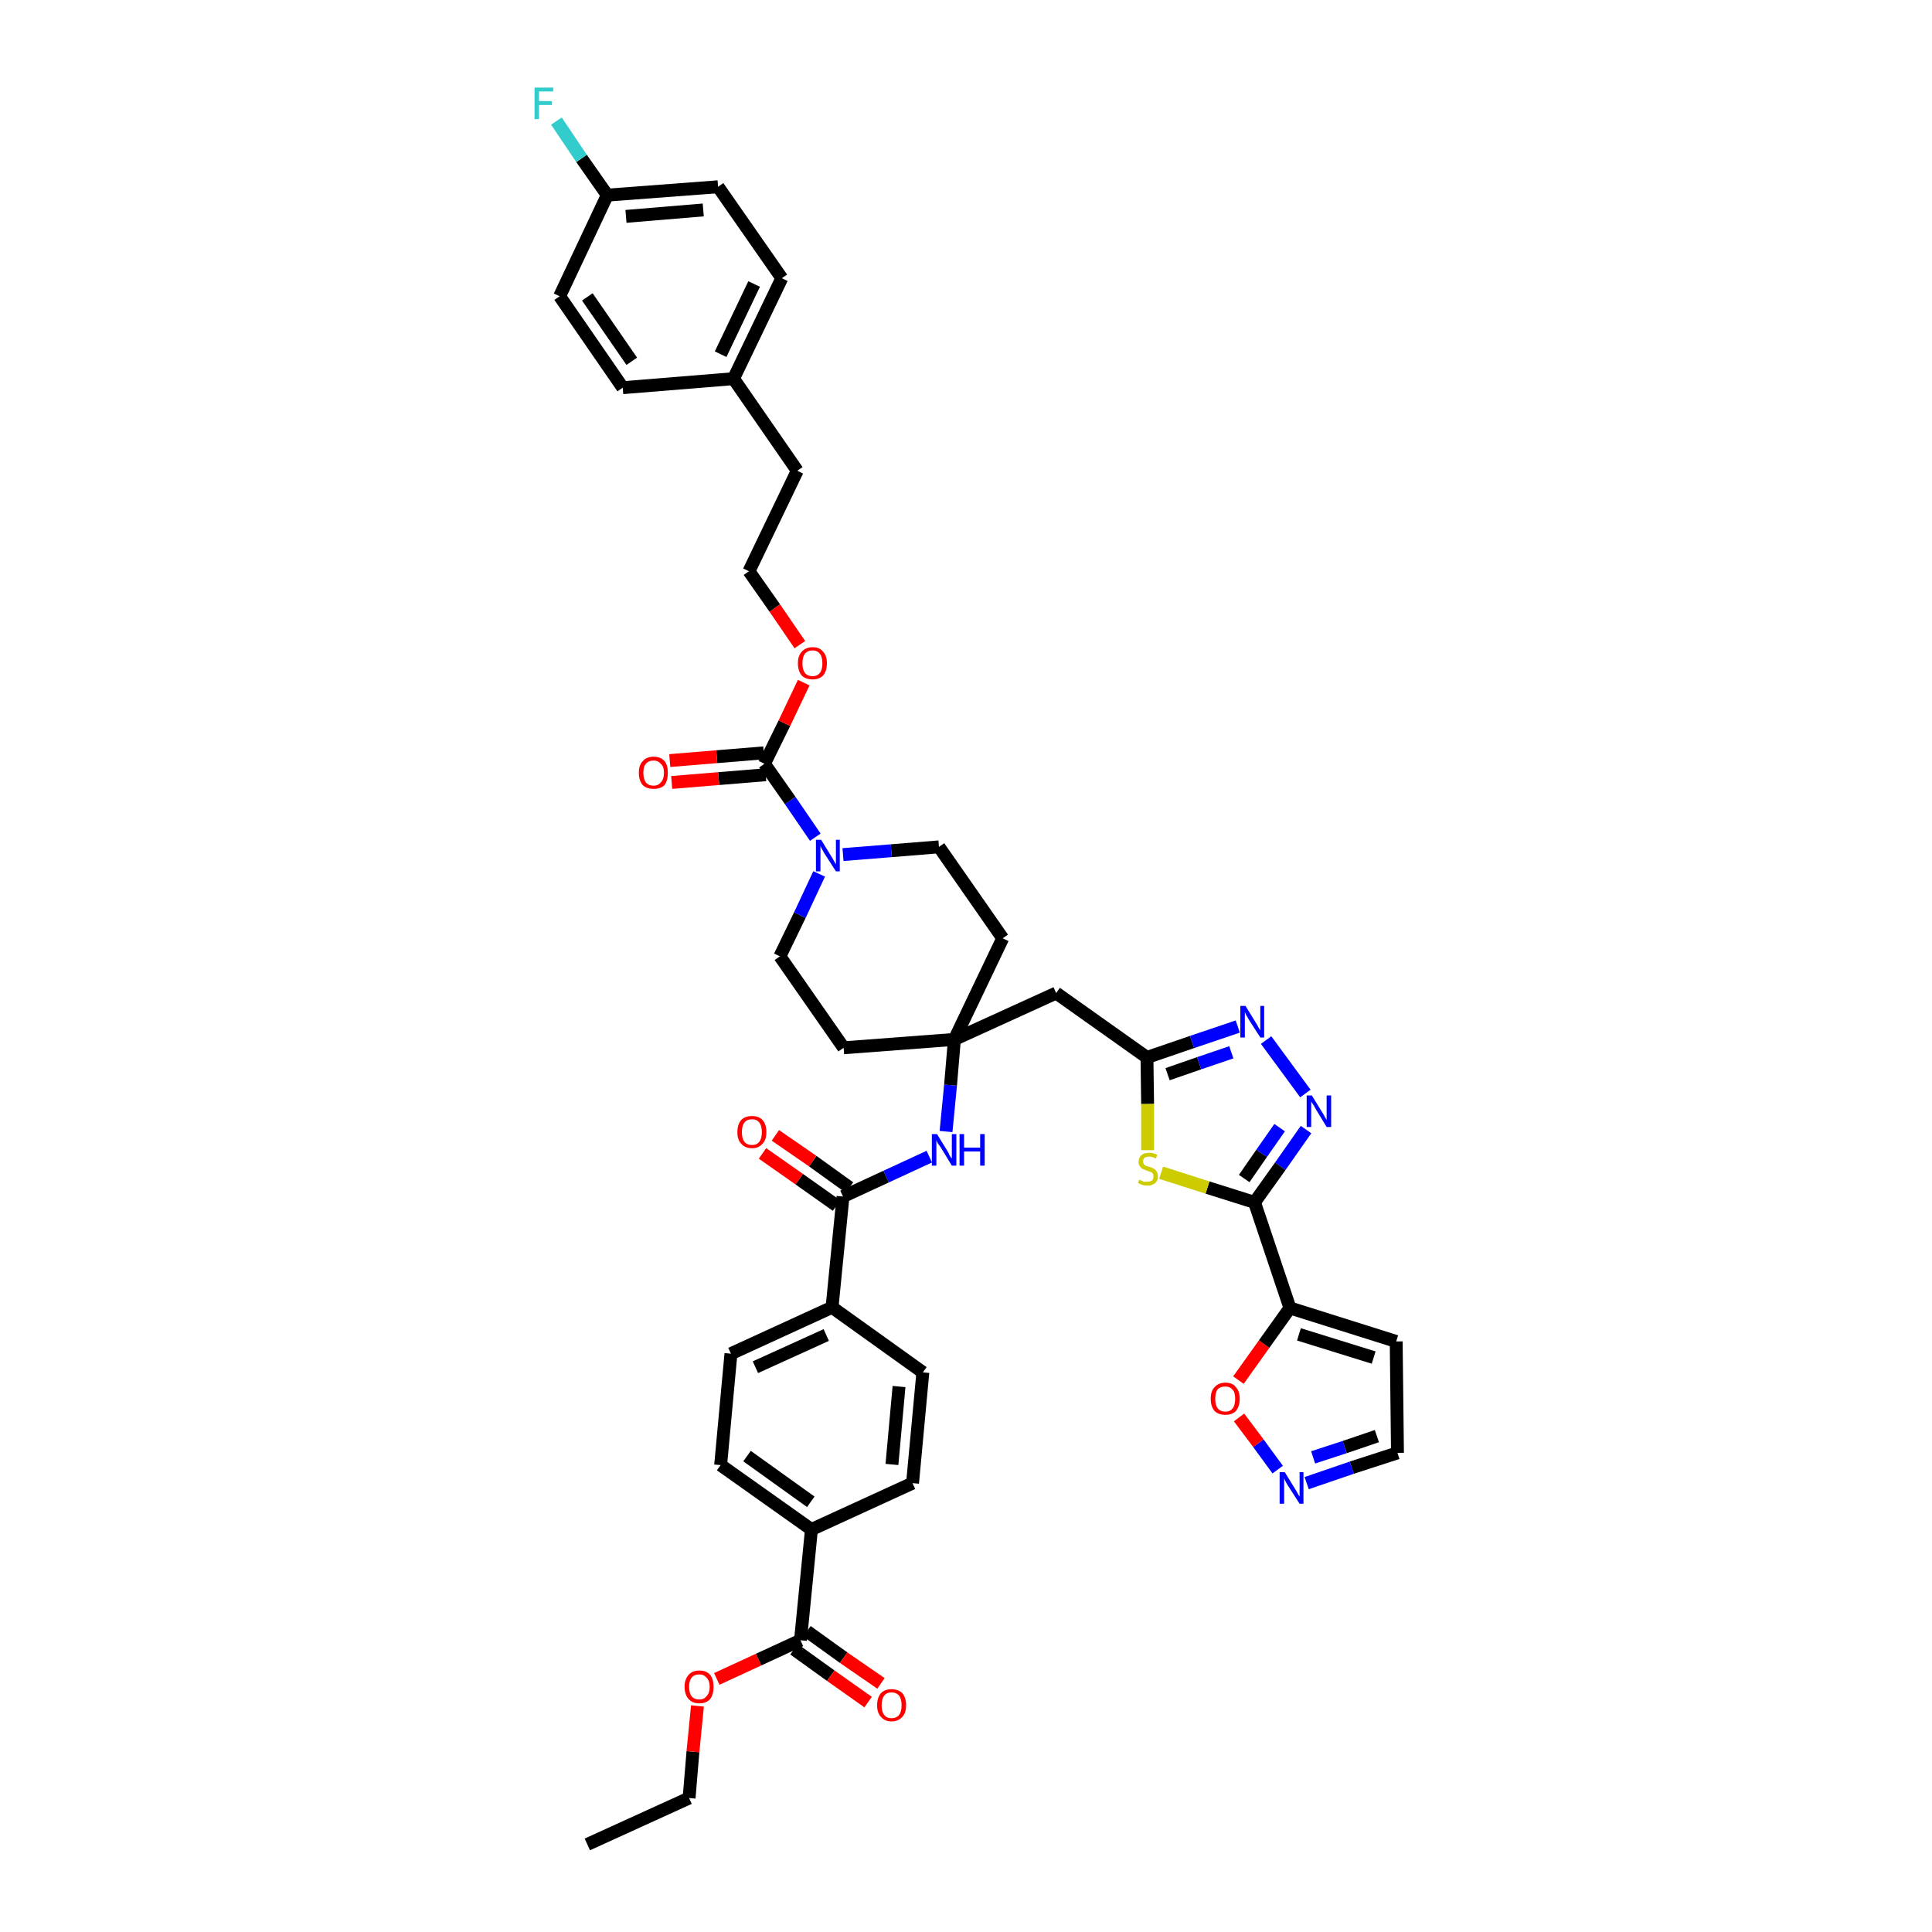 <?xml version='1.0' encoding='iso-8859-1'?>
<svg version='1.1' baseProfile='full'
              xmlns='http://www.w3.org/2000/svg'
                      xmlns:rdkit='http://www.rdkit.org/xml'
                      xmlns:xlink='http://www.w3.org/1999/xlink'
                  xml:space='preserve'
width='300px' height='300px' viewBox='0 0 300 300'>
<!-- END OF HEADER -->
<path class='bond-0 atom-0 atom-1' d='M 91.2,286.4 L 107.0,279.2' style='fill:none;fill-rule:evenodd;stroke:#000000;stroke-width:2.0px;stroke-linecap:butt;stroke-linejoin:miter;stroke-opacity:1' />
<path class='bond-1 atom-1 atom-2' d='M 107.0,279.2 L 107.6,272.0' style='fill:none;fill-rule:evenodd;stroke:#000000;stroke-width:2.0px;stroke-linecap:butt;stroke-linejoin:miter;stroke-opacity:1' />
<path class='bond-1 atom-1 atom-2' d='M 107.6,272.0 L 108.3,264.9' style='fill:none;fill-rule:evenodd;stroke:#FF0000;stroke-width:2.0px;stroke-linecap:butt;stroke-linejoin:miter;stroke-opacity:1' />
<path class='bond-2 atom-2 atom-3' d='M 111.3,260.7 L 117.8,257.7' style='fill:none;fill-rule:evenodd;stroke:#FF0000;stroke-width:2.0px;stroke-linecap:butt;stroke-linejoin:miter;stroke-opacity:1' />
<path class='bond-2 atom-2 atom-3' d='M 117.8,257.7 L 124.3,254.7' style='fill:none;fill-rule:evenodd;stroke:#000000;stroke-width:2.0px;stroke-linecap:butt;stroke-linejoin:miter;stroke-opacity:1' />
<path class='bond-3 atom-3 atom-4' d='M 123.3,256.1 L 129.0,260.2' style='fill:none;fill-rule:evenodd;stroke:#000000;stroke-width:2.0px;stroke-linecap:butt;stroke-linejoin:miter;stroke-opacity:1' />
<path class='bond-3 atom-3 atom-4' d='M 129.0,260.2 L 134.8,264.3' style='fill:none;fill-rule:evenodd;stroke:#FF0000;stroke-width:2.0px;stroke-linecap:butt;stroke-linejoin:miter;stroke-opacity:1' />
<path class='bond-3 atom-3 atom-4' d='M 125.3,253.3 L 131.0,257.4' style='fill:none;fill-rule:evenodd;stroke:#000000;stroke-width:2.0px;stroke-linecap:butt;stroke-linejoin:miter;stroke-opacity:1' />
<path class='bond-3 atom-3 atom-4' d='M 131.0,257.4 L 136.8,261.4' style='fill:none;fill-rule:evenodd;stroke:#FF0000;stroke-width:2.0px;stroke-linecap:butt;stroke-linejoin:miter;stroke-opacity:1' />
<path class='bond-4 atom-3 atom-5' d='M 124.3,254.7 L 126.0,237.5' style='fill:none;fill-rule:evenodd;stroke:#000000;stroke-width:2.0px;stroke-linecap:butt;stroke-linejoin:miter;stroke-opacity:1' />
<path class='bond-5 atom-5 atom-6' d='M 126.0,237.5 L 111.9,227.5' style='fill:none;fill-rule:evenodd;stroke:#000000;stroke-width:2.0px;stroke-linecap:butt;stroke-linejoin:miter;stroke-opacity:1' />
<path class='bond-5 atom-5 atom-6' d='M 125.9,233.2 L 116.0,226.1' style='fill:none;fill-rule:evenodd;stroke:#000000;stroke-width:2.0px;stroke-linecap:butt;stroke-linejoin:miter;stroke-opacity:1' />
<path class='bond-42 atom-42 atom-5' d='M 141.7,230.3 L 126.0,237.5' style='fill:none;fill-rule:evenodd;stroke:#000000;stroke-width:2.0px;stroke-linecap:butt;stroke-linejoin:miter;stroke-opacity:1' />
<path class='bond-6 atom-6 atom-7' d='M 111.9,227.5 L 113.5,210.2' style='fill:none;fill-rule:evenodd;stroke:#000000;stroke-width:2.0px;stroke-linecap:butt;stroke-linejoin:miter;stroke-opacity:1' />
<path class='bond-7 atom-7 atom-8' d='M 113.5,210.2 L 129.2,203.0' style='fill:none;fill-rule:evenodd;stroke:#000000;stroke-width:2.0px;stroke-linecap:butt;stroke-linejoin:miter;stroke-opacity:1' />
<path class='bond-7 atom-7 atom-8' d='M 117.3,212.3 L 128.3,207.3' style='fill:none;fill-rule:evenodd;stroke:#000000;stroke-width:2.0px;stroke-linecap:butt;stroke-linejoin:miter;stroke-opacity:1' />
<path class='bond-8 atom-8 atom-9' d='M 129.2,203.0 L 130.9,185.8' style='fill:none;fill-rule:evenodd;stroke:#000000;stroke-width:2.0px;stroke-linecap:butt;stroke-linejoin:miter;stroke-opacity:1' />
<path class='bond-40 atom-8 atom-41' d='M 129.2,203.0 L 143.3,213.1' style='fill:none;fill-rule:evenodd;stroke:#000000;stroke-width:2.0px;stroke-linecap:butt;stroke-linejoin:miter;stroke-opacity:1' />
<path class='bond-9 atom-9 atom-10' d='M 131.9,184.4 L 126.2,180.3' style='fill:none;fill-rule:evenodd;stroke:#000000;stroke-width:2.0px;stroke-linecap:butt;stroke-linejoin:miter;stroke-opacity:1' />
<path class='bond-9 atom-9 atom-10' d='M 126.2,180.3 L 120.4,176.3' style='fill:none;fill-rule:evenodd;stroke:#FF0000;stroke-width:2.0px;stroke-linecap:butt;stroke-linejoin:miter;stroke-opacity:1' />
<path class='bond-9 atom-9 atom-10' d='M 129.9,187.2 L 124.1,183.1' style='fill:none;fill-rule:evenodd;stroke:#000000;stroke-width:2.0px;stroke-linecap:butt;stroke-linejoin:miter;stroke-opacity:1' />
<path class='bond-9 atom-9 atom-10' d='M 124.1,183.1 L 118.4,179.1' style='fill:none;fill-rule:evenodd;stroke:#FF0000;stroke-width:2.0px;stroke-linecap:butt;stroke-linejoin:miter;stroke-opacity:1' />
<path class='bond-10 atom-9 atom-11' d='M 130.9,185.8 L 137.6,182.7' style='fill:none;fill-rule:evenodd;stroke:#000000;stroke-width:2.0px;stroke-linecap:butt;stroke-linejoin:miter;stroke-opacity:1' />
<path class='bond-10 atom-9 atom-11' d='M 137.6,182.7 L 144.3,179.6' style='fill:none;fill-rule:evenodd;stroke:#0000FF;stroke-width:2.0px;stroke-linecap:butt;stroke-linejoin:miter;stroke-opacity:1' />
<path class='bond-11 atom-11 atom-12' d='M 146.9,175.7 L 147.6,168.5' style='fill:none;fill-rule:evenodd;stroke:#0000FF;stroke-width:2.0px;stroke-linecap:butt;stroke-linejoin:miter;stroke-opacity:1' />
<path class='bond-11 atom-11 atom-12' d='M 147.6,168.5 L 148.2,161.4' style='fill:none;fill-rule:evenodd;stroke:#000000;stroke-width:2.0px;stroke-linecap:butt;stroke-linejoin:miter;stroke-opacity:1' />
<path class='bond-12 atom-12 atom-13' d='M 148.2,161.4 L 164.0,154.2' style='fill:none;fill-rule:evenodd;stroke:#000000;stroke-width:2.0px;stroke-linecap:butt;stroke-linejoin:miter;stroke-opacity:1' />
<path class='bond-23 atom-12 atom-24' d='M 148.2,161.4 L 131.0,162.7' style='fill:none;fill-rule:evenodd;stroke:#000000;stroke-width:2.0px;stroke-linecap:butt;stroke-linejoin:miter;stroke-opacity:1' />
<path class='bond-43 atom-40 atom-12' d='M 155.7,145.7 L 148.2,161.4' style='fill:none;fill-rule:evenodd;stroke:#000000;stroke-width:2.0px;stroke-linecap:butt;stroke-linejoin:miter;stroke-opacity:1' />
<path class='bond-13 atom-13 atom-14' d='M 164.0,154.2 L 178.1,164.2' style='fill:none;fill-rule:evenodd;stroke:#000000;stroke-width:2.0px;stroke-linecap:butt;stroke-linejoin:miter;stroke-opacity:1' />
<path class='bond-14 atom-14 atom-15' d='M 178.1,164.2 L 185.1,161.8' style='fill:none;fill-rule:evenodd;stroke:#000000;stroke-width:2.0px;stroke-linecap:butt;stroke-linejoin:miter;stroke-opacity:1' />
<path class='bond-14 atom-14 atom-15' d='M 185.1,161.8 L 192.2,159.4' style='fill:none;fill-rule:evenodd;stroke:#0000FF;stroke-width:2.0px;stroke-linecap:butt;stroke-linejoin:miter;stroke-opacity:1' />
<path class='bond-14 atom-14 atom-15' d='M 181.3,166.8 L 186.2,165.1' style='fill:none;fill-rule:evenodd;stroke:#000000;stroke-width:2.0px;stroke-linecap:butt;stroke-linejoin:miter;stroke-opacity:1' />
<path class='bond-14 atom-14 atom-15' d='M 186.2,165.1 L 191.2,163.4' style='fill:none;fill-rule:evenodd;stroke:#0000FF;stroke-width:2.0px;stroke-linecap:butt;stroke-linejoin:miter;stroke-opacity:1' />
<path class='bond-44 atom-23 atom-14' d='M 178.2,178.6 L 178.2,171.4' style='fill:none;fill-rule:evenodd;stroke:#CCCC00;stroke-width:2.0px;stroke-linecap:butt;stroke-linejoin:miter;stroke-opacity:1' />
<path class='bond-44 atom-23 atom-14' d='M 178.2,171.4 L 178.1,164.2' style='fill:none;fill-rule:evenodd;stroke:#000000;stroke-width:2.0px;stroke-linecap:butt;stroke-linejoin:miter;stroke-opacity:1' />
<path class='bond-15 atom-15 atom-16' d='M 196.6,161.5 L 202.7,169.8' style='fill:none;fill-rule:evenodd;stroke:#0000FF;stroke-width:2.0px;stroke-linecap:butt;stroke-linejoin:miter;stroke-opacity:1' />
<path class='bond-16 atom-16 atom-17' d='M 202.8,175.4 L 198.8,181.1' style='fill:none;fill-rule:evenodd;stroke:#0000FF;stroke-width:2.0px;stroke-linecap:butt;stroke-linejoin:miter;stroke-opacity:1' />
<path class='bond-16 atom-16 atom-17' d='M 198.8,181.1 L 194.8,186.7' style='fill:none;fill-rule:evenodd;stroke:#000000;stroke-width:2.0px;stroke-linecap:butt;stroke-linejoin:miter;stroke-opacity:1' />
<path class='bond-16 atom-16 atom-17' d='M 198.7,175.1 L 195.9,179.1' style='fill:none;fill-rule:evenodd;stroke:#0000FF;stroke-width:2.0px;stroke-linecap:butt;stroke-linejoin:miter;stroke-opacity:1' />
<path class='bond-16 atom-16 atom-17' d='M 195.9,179.1 L 193.2,183.0' style='fill:none;fill-rule:evenodd;stroke:#000000;stroke-width:2.0px;stroke-linecap:butt;stroke-linejoin:miter;stroke-opacity:1' />
<path class='bond-17 atom-17 atom-18' d='M 194.8,186.7 L 200.3,203.1' style='fill:none;fill-rule:evenodd;stroke:#000000;stroke-width:2.0px;stroke-linecap:butt;stroke-linejoin:miter;stroke-opacity:1' />
<path class='bond-22 atom-17 atom-23' d='M 194.8,186.7 L 187.5,184.4' style='fill:none;fill-rule:evenodd;stroke:#000000;stroke-width:2.0px;stroke-linecap:butt;stroke-linejoin:miter;stroke-opacity:1' />
<path class='bond-22 atom-17 atom-23' d='M 187.5,184.4 L 180.3,182.1' style='fill:none;fill-rule:evenodd;stroke:#CCCC00;stroke-width:2.0px;stroke-linecap:butt;stroke-linejoin:miter;stroke-opacity:1' />
<path class='bond-18 atom-18 atom-19' d='M 200.3,203.1 L 216.8,208.3' style='fill:none;fill-rule:evenodd;stroke:#000000;stroke-width:2.0px;stroke-linecap:butt;stroke-linejoin:miter;stroke-opacity:1' />
<path class='bond-18 atom-18 atom-19' d='M 201.7,207.2 L 213.3,210.8' style='fill:none;fill-rule:evenodd;stroke:#000000;stroke-width:2.0px;stroke-linecap:butt;stroke-linejoin:miter;stroke-opacity:1' />
<path class='bond-46 atom-22 atom-18' d='M 192.3,214.3 L 196.3,208.7' style='fill:none;fill-rule:evenodd;stroke:#FF0000;stroke-width:2.0px;stroke-linecap:butt;stroke-linejoin:miter;stroke-opacity:1' />
<path class='bond-46 atom-22 atom-18' d='M 196.3,208.7 L 200.3,203.1' style='fill:none;fill-rule:evenodd;stroke:#000000;stroke-width:2.0px;stroke-linecap:butt;stroke-linejoin:miter;stroke-opacity:1' />
<path class='bond-19 atom-19 atom-20' d='M 216.8,208.3 L 217.0,225.6' style='fill:none;fill-rule:evenodd;stroke:#000000;stroke-width:2.0px;stroke-linecap:butt;stroke-linejoin:miter;stroke-opacity:1' />
<path class='bond-20 atom-20 atom-21' d='M 217.0,225.6 L 209.9,227.9' style='fill:none;fill-rule:evenodd;stroke:#000000;stroke-width:2.0px;stroke-linecap:butt;stroke-linejoin:miter;stroke-opacity:1' />
<path class='bond-20 atom-20 atom-21' d='M 209.9,227.9 L 202.9,230.3' style='fill:none;fill-rule:evenodd;stroke:#0000FF;stroke-width:2.0px;stroke-linecap:butt;stroke-linejoin:miter;stroke-opacity:1' />
<path class='bond-20 atom-20 atom-21' d='M 213.8,223.0 L 208.8,224.7' style='fill:none;fill-rule:evenodd;stroke:#000000;stroke-width:2.0px;stroke-linecap:butt;stroke-linejoin:miter;stroke-opacity:1' />
<path class='bond-20 atom-20 atom-21' d='M 208.8,224.7 L 203.9,226.3' style='fill:none;fill-rule:evenodd;stroke:#0000FF;stroke-width:2.0px;stroke-linecap:butt;stroke-linejoin:miter;stroke-opacity:1' />
<path class='bond-21 atom-21 atom-22' d='M 198.4,228.2 L 195.4,224.1' style='fill:none;fill-rule:evenodd;stroke:#0000FF;stroke-width:2.0px;stroke-linecap:butt;stroke-linejoin:miter;stroke-opacity:1' />
<path class='bond-21 atom-21 atom-22' d='M 195.4,224.1 L 192.4,220.1' style='fill:none;fill-rule:evenodd;stroke:#FF0000;stroke-width:2.0px;stroke-linecap:butt;stroke-linejoin:miter;stroke-opacity:1' />
<path class='bond-24 atom-24 atom-25' d='M 131.0,162.7 L 121.1,148.5' style='fill:none;fill-rule:evenodd;stroke:#000000;stroke-width:2.0px;stroke-linecap:butt;stroke-linejoin:miter;stroke-opacity:1' />
<path class='bond-25 atom-25 atom-26' d='M 121.1,148.5 L 124.2,142.1' style='fill:none;fill-rule:evenodd;stroke:#000000;stroke-width:2.0px;stroke-linecap:butt;stroke-linejoin:miter;stroke-opacity:1' />
<path class='bond-25 atom-25 atom-26' d='M 124.2,142.1 L 127.2,135.7' style='fill:none;fill-rule:evenodd;stroke:#0000FF;stroke-width:2.0px;stroke-linecap:butt;stroke-linejoin:miter;stroke-opacity:1' />
<path class='bond-26 atom-26 atom-27' d='M 126.6,130.0 L 122.7,124.3' style='fill:none;fill-rule:evenodd;stroke:#0000FF;stroke-width:2.0px;stroke-linecap:butt;stroke-linejoin:miter;stroke-opacity:1' />
<path class='bond-26 atom-26 atom-27' d='M 122.7,124.3 L 118.7,118.6' style='fill:none;fill-rule:evenodd;stroke:#000000;stroke-width:2.0px;stroke-linecap:butt;stroke-linejoin:miter;stroke-opacity:1' />
<path class='bond-38 atom-26 atom-39' d='M 130.9,132.7 L 138.4,132.1' style='fill:none;fill-rule:evenodd;stroke:#0000FF;stroke-width:2.0px;stroke-linecap:butt;stroke-linejoin:miter;stroke-opacity:1' />
<path class='bond-38 atom-26 atom-39' d='M 138.4,132.1 L 145.8,131.5' style='fill:none;fill-rule:evenodd;stroke:#000000;stroke-width:2.0px;stroke-linecap:butt;stroke-linejoin:miter;stroke-opacity:1' />
<path class='bond-27 atom-27 atom-28' d='M 118.6,116.9 L 111.3,117.5' style='fill:none;fill-rule:evenodd;stroke:#000000;stroke-width:2.0px;stroke-linecap:butt;stroke-linejoin:miter;stroke-opacity:1' />
<path class='bond-27 atom-27 atom-28' d='M 111.3,117.5 L 104.0,118.1' style='fill:none;fill-rule:evenodd;stroke:#FF0000;stroke-width:2.0px;stroke-linecap:butt;stroke-linejoin:miter;stroke-opacity:1' />
<path class='bond-27 atom-27 atom-28' d='M 118.9,120.3 L 111.6,120.9' style='fill:none;fill-rule:evenodd;stroke:#000000;stroke-width:2.0px;stroke-linecap:butt;stroke-linejoin:miter;stroke-opacity:1' />
<path class='bond-27 atom-27 atom-28' d='M 111.6,120.9 L 104.3,121.5' style='fill:none;fill-rule:evenodd;stroke:#FF0000;stroke-width:2.0px;stroke-linecap:butt;stroke-linejoin:miter;stroke-opacity:1' />
<path class='bond-28 atom-27 atom-29' d='M 118.7,118.6 L 121.8,112.3' style='fill:none;fill-rule:evenodd;stroke:#000000;stroke-width:2.0px;stroke-linecap:butt;stroke-linejoin:miter;stroke-opacity:1' />
<path class='bond-28 atom-27 atom-29' d='M 121.8,112.3 L 124.8,106.0' style='fill:none;fill-rule:evenodd;stroke:#FF0000;stroke-width:2.0px;stroke-linecap:butt;stroke-linejoin:miter;stroke-opacity:1' />
<path class='bond-29 atom-29 atom-30' d='M 124.2,100.1 L 120.3,94.4' style='fill:none;fill-rule:evenodd;stroke:#FF0000;stroke-width:2.0px;stroke-linecap:butt;stroke-linejoin:miter;stroke-opacity:1' />
<path class='bond-29 atom-29 atom-30' d='M 120.3,94.4 L 116.3,88.7' style='fill:none;fill-rule:evenodd;stroke:#000000;stroke-width:2.0px;stroke-linecap:butt;stroke-linejoin:miter;stroke-opacity:1' />
<path class='bond-30 atom-30 atom-31' d='M 116.3,88.7 L 123.8,73.1' style='fill:none;fill-rule:evenodd;stroke:#000000;stroke-width:2.0px;stroke-linecap:butt;stroke-linejoin:miter;stroke-opacity:1' />
<path class='bond-31 atom-31 atom-32' d='M 123.8,73.1 L 113.9,58.8' style='fill:none;fill-rule:evenodd;stroke:#000000;stroke-width:2.0px;stroke-linecap:butt;stroke-linejoin:miter;stroke-opacity:1' />
<path class='bond-32 atom-32 atom-33' d='M 113.9,58.8 L 121.4,43.2' style='fill:none;fill-rule:evenodd;stroke:#000000;stroke-width:2.0px;stroke-linecap:butt;stroke-linejoin:miter;stroke-opacity:1' />
<path class='bond-32 atom-32 atom-33' d='M 111.9,55.0 L 117.1,44.1' style='fill:none;fill-rule:evenodd;stroke:#000000;stroke-width:2.0px;stroke-linecap:butt;stroke-linejoin:miter;stroke-opacity:1' />
<path class='bond-45 atom-38 atom-32' d='M 96.7,60.2 L 113.9,58.8' style='fill:none;fill-rule:evenodd;stroke:#000000;stroke-width:2.0px;stroke-linecap:butt;stroke-linejoin:miter;stroke-opacity:1' />
<path class='bond-33 atom-33 atom-34' d='M 121.4,43.2 L 111.5,29.0' style='fill:none;fill-rule:evenodd;stroke:#000000;stroke-width:2.0px;stroke-linecap:butt;stroke-linejoin:miter;stroke-opacity:1' />
<path class='bond-34 atom-34 atom-35' d='M 111.5,29.0 L 94.3,30.3' style='fill:none;fill-rule:evenodd;stroke:#000000;stroke-width:2.0px;stroke-linecap:butt;stroke-linejoin:miter;stroke-opacity:1' />
<path class='bond-34 atom-34 atom-35' d='M 109.2,32.6 L 97.2,33.6' style='fill:none;fill-rule:evenodd;stroke:#000000;stroke-width:2.0px;stroke-linecap:butt;stroke-linejoin:miter;stroke-opacity:1' />
<path class='bond-35 atom-35 atom-36' d='M 94.3,30.3 L 90.3,24.6' style='fill:none;fill-rule:evenodd;stroke:#000000;stroke-width:2.0px;stroke-linecap:butt;stroke-linejoin:miter;stroke-opacity:1' />
<path class='bond-35 atom-35 atom-36' d='M 90.3,24.6 L 86.4,18.8' style='fill:none;fill-rule:evenodd;stroke:#33CCCC;stroke-width:2.0px;stroke-linecap:butt;stroke-linejoin:miter;stroke-opacity:1' />
<path class='bond-36 atom-35 atom-37' d='M 94.3,30.3 L 86.9,46.0' style='fill:none;fill-rule:evenodd;stroke:#000000;stroke-width:2.0px;stroke-linecap:butt;stroke-linejoin:miter;stroke-opacity:1' />
<path class='bond-37 atom-37 atom-38' d='M 86.9,46.0 L 96.7,60.2' style='fill:none;fill-rule:evenodd;stroke:#000000;stroke-width:2.0px;stroke-linecap:butt;stroke-linejoin:miter;stroke-opacity:1' />
<path class='bond-37 atom-37 atom-38' d='M 91.2,46.1 L 98.1,56.1' style='fill:none;fill-rule:evenodd;stroke:#000000;stroke-width:2.0px;stroke-linecap:butt;stroke-linejoin:miter;stroke-opacity:1' />
<path class='bond-39 atom-39 atom-40' d='M 145.8,131.5 L 155.7,145.7' style='fill:none;fill-rule:evenodd;stroke:#000000;stroke-width:2.0px;stroke-linecap:butt;stroke-linejoin:miter;stroke-opacity:1' />
<path class='bond-41 atom-41 atom-42' d='M 143.3,213.1 L 141.7,230.3' style='fill:none;fill-rule:evenodd;stroke:#000000;stroke-width:2.0px;stroke-linecap:butt;stroke-linejoin:miter;stroke-opacity:1' />
<path class='bond-41 atom-41 atom-42' d='M 139.6,215.3 L 138.5,227.4' style='fill:none;fill-rule:evenodd;stroke:#000000;stroke-width:2.0px;stroke-linecap:butt;stroke-linejoin:miter;stroke-opacity:1' />
<path  class='atom-2' d='M 106.3 261.9
Q 106.3 260.8, 106.9 260.1
Q 107.5 259.4, 108.6 259.4
Q 109.7 259.4, 110.3 260.1
Q 110.8 260.8, 110.8 261.9
Q 110.8 263.1, 110.3 263.8
Q 109.7 264.5, 108.6 264.5
Q 107.5 264.5, 106.9 263.8
Q 106.3 263.1, 106.3 261.9
M 108.6 263.9
Q 109.3 263.9, 109.7 263.4
Q 110.2 262.9, 110.2 261.9
Q 110.2 261.0, 109.7 260.5
Q 109.3 260.0, 108.6 260.0
Q 107.8 260.0, 107.4 260.5
Q 107.0 261.0, 107.0 261.9
Q 107.0 262.9, 107.4 263.4
Q 107.8 263.9, 108.6 263.9
' fill='#FF0000'/>
<path  class='atom-4' d='M 136.2 264.8
Q 136.2 263.6, 136.8 262.9
Q 137.4 262.3, 138.4 262.3
Q 139.5 262.3, 140.1 262.9
Q 140.7 263.6, 140.7 264.8
Q 140.7 266.0, 140.1 266.6
Q 139.5 267.3, 138.4 267.3
Q 137.4 267.3, 136.8 266.6
Q 136.2 266.0, 136.2 264.8
M 138.4 266.8
Q 139.2 266.8, 139.6 266.3
Q 140.0 265.8, 140.0 264.8
Q 140.0 263.8, 139.6 263.3
Q 139.2 262.8, 138.4 262.8
Q 137.7 262.8, 137.3 263.3
Q 136.9 263.8, 136.9 264.8
Q 136.9 265.8, 137.3 266.3
Q 137.7 266.8, 138.4 266.8
' fill='#FF0000'/>
<path  class='atom-10' d='M 114.5 175.8
Q 114.5 174.6, 115.1 173.9
Q 115.7 173.3, 116.8 173.3
Q 117.8 173.3, 118.4 173.9
Q 119.0 174.6, 119.0 175.8
Q 119.0 177.0, 118.4 177.6
Q 117.8 178.3, 116.8 178.3
Q 115.7 178.3, 115.1 177.6
Q 114.5 177.0, 114.5 175.8
M 116.8 177.8
Q 117.5 177.8, 117.9 177.3
Q 118.3 176.8, 118.3 175.8
Q 118.3 174.8, 117.9 174.3
Q 117.5 173.8, 116.8 173.8
Q 116.0 173.8, 115.6 174.3
Q 115.2 174.8, 115.2 175.8
Q 115.2 176.8, 115.6 177.3
Q 116.0 177.8, 116.8 177.8
' fill='#FF0000'/>
<path  class='atom-11' d='M 145.5 176.1
L 147.1 178.7
Q 147.3 179.0, 147.5 179.5
Q 147.8 179.9, 147.8 179.9
L 147.8 176.1
L 148.5 176.1
L 148.5 181.0
L 147.8 181.0
L 146.1 178.2
Q 145.9 177.9, 145.6 177.5
Q 145.4 177.1, 145.4 177.0
L 145.4 181.0
L 144.7 181.0
L 144.7 176.1
L 145.5 176.1
' fill='#0000FF'/>
<path  class='atom-11' d='M 149.0 176.1
L 149.7 176.1
L 149.7 178.2
L 152.2 178.2
L 152.2 176.1
L 152.9 176.1
L 152.9 181.0
L 152.2 181.0
L 152.2 178.8
L 149.7 178.8
L 149.7 181.0
L 149.0 181.0
L 149.0 176.1
' fill='#0000FF'/>
<path  class='atom-15' d='M 193.4 156.2
L 195.0 158.8
Q 195.2 159.1, 195.4 159.5
Q 195.7 160.0, 195.7 160.0
L 195.7 156.2
L 196.3 156.2
L 196.3 161.1
L 195.7 161.1
L 193.9 158.3
Q 193.7 157.9, 193.5 157.6
Q 193.3 157.2, 193.3 157.1
L 193.3 161.1
L 192.6 161.1
L 192.6 156.2
L 193.4 156.2
' fill='#0000FF'/>
<path  class='atom-16' d='M 203.7 170.1
L 205.3 172.7
Q 205.5 173.0, 205.7 173.4
Q 206.0 173.9, 206.0 173.9
L 206.0 170.1
L 206.7 170.1
L 206.7 175.0
L 206.0 175.0
L 204.3 172.2
Q 204.1 171.8, 203.9 171.5
Q 203.6 171.1, 203.6 171.0
L 203.6 175.0
L 202.9 175.0
L 202.9 170.1
L 203.7 170.1
' fill='#0000FF'/>
<path  class='atom-21' d='M 199.5 228.6
L 201.1 231.2
Q 201.3 231.5, 201.5 231.9
Q 201.8 232.4, 201.8 232.4
L 201.8 228.6
L 202.4 228.6
L 202.4 233.5
L 201.8 233.5
L 200.0 230.7
Q 199.8 230.4, 199.6 230.0
Q 199.4 229.6, 199.4 229.5
L 199.4 233.5
L 198.7 233.5
L 198.7 228.6
L 199.5 228.6
' fill='#0000FF'/>
<path  class='atom-22' d='M 188.0 217.2
Q 188.0 216.0, 188.6 215.4
Q 189.2 214.7, 190.3 214.7
Q 191.4 214.7, 191.9 215.4
Q 192.5 216.0, 192.5 217.2
Q 192.5 218.4, 191.9 219.1
Q 191.3 219.7, 190.3 219.7
Q 189.2 219.7, 188.6 219.1
Q 188.0 218.4, 188.0 217.2
M 190.3 219.2
Q 191.0 219.2, 191.4 218.7
Q 191.8 218.2, 191.8 217.2
Q 191.8 216.2, 191.4 215.8
Q 191.0 215.3, 190.3 215.3
Q 189.5 215.3, 189.1 215.7
Q 188.7 216.2, 188.7 217.2
Q 188.7 218.2, 189.1 218.7
Q 189.5 219.2, 190.3 219.2
' fill='#FF0000'/>
<path  class='atom-23' d='M 176.9 183.2
Q 176.9 183.2, 177.2 183.3
Q 177.4 183.4, 177.6 183.5
Q 177.9 183.5, 178.1 183.5
Q 178.6 183.5, 178.9 183.3
Q 179.1 183.1, 179.1 182.7
Q 179.1 182.4, 179.0 182.2
Q 178.9 182.1, 178.7 182.0
Q 178.5 181.9, 178.1 181.8
Q 177.7 181.6, 177.4 181.5
Q 177.2 181.4, 177.0 181.1
Q 176.8 180.9, 176.8 180.4
Q 176.8 179.8, 177.2 179.4
Q 177.6 179.0, 178.5 179.0
Q 179.0 179.0, 179.7 179.3
L 179.5 179.9
Q 178.9 179.6, 178.5 179.6
Q 178.0 179.6, 177.7 179.8
Q 177.5 180.0, 177.5 180.3
Q 177.5 180.6, 177.6 180.8
Q 177.8 180.9, 177.9 181.0
Q 178.1 181.1, 178.5 181.2
Q 178.9 181.3, 179.2 181.5
Q 179.4 181.6, 179.6 181.9
Q 179.8 182.2, 179.8 182.7
Q 179.8 183.3, 179.4 183.7
Q 178.9 184.1, 178.2 184.1
Q 177.7 184.1, 177.4 184.0
Q 177.1 183.9, 176.7 183.7
L 176.9 183.2
' fill='#CCCC00'/>
<path  class='atom-26' d='M 127.5 130.4
L 129.1 133.0
Q 129.3 133.3, 129.5 133.7
Q 129.8 134.2, 129.8 134.2
L 129.8 130.4
L 130.4 130.4
L 130.4 135.3
L 129.8 135.3
L 128.0 132.5
Q 127.8 132.1, 127.6 131.8
Q 127.4 131.4, 127.4 131.3
L 127.4 135.3
L 126.7 135.3
L 126.7 130.4
L 127.5 130.4
' fill='#0000FF'/>
<path  class='atom-28' d='M 99.2 120.0
Q 99.2 118.8, 99.8 118.2
Q 100.4 117.5, 101.5 117.5
Q 102.6 117.5, 103.2 118.2
Q 103.7 118.8, 103.7 120.0
Q 103.7 121.2, 103.2 121.9
Q 102.6 122.5, 101.5 122.5
Q 100.4 122.5, 99.8 121.9
Q 99.2 121.2, 99.2 120.0
M 101.5 122.0
Q 102.2 122.0, 102.6 121.5
Q 103.1 121.0, 103.1 120.0
Q 103.1 119.0, 102.6 118.6
Q 102.2 118.1, 101.5 118.1
Q 100.7 118.1, 100.3 118.6
Q 99.9 119.0, 99.9 120.0
Q 99.9 121.0, 100.3 121.5
Q 100.7 122.0, 101.5 122.0
' fill='#FF0000'/>
<path  class='atom-29' d='M 123.9 103.0
Q 123.9 101.8, 124.5 101.2
Q 125.1 100.5, 126.2 100.5
Q 127.3 100.5, 127.8 101.2
Q 128.4 101.8, 128.4 103.0
Q 128.4 104.2, 127.8 104.9
Q 127.2 105.5, 126.2 105.5
Q 125.1 105.5, 124.5 104.9
Q 123.9 104.2, 123.9 103.0
M 126.2 105.0
Q 126.9 105.0, 127.3 104.5
Q 127.7 104.0, 127.7 103.0
Q 127.7 102.0, 127.3 101.5
Q 126.9 101.0, 126.2 101.0
Q 125.4 101.0, 125.0 101.5
Q 124.6 102.0, 124.6 103.0
Q 124.6 104.0, 125.0 104.5
Q 125.4 105.0, 126.2 105.0
' fill='#FF0000'/>
<path  class='atom-36' d='M 83.0 13.6
L 85.9 13.6
L 85.9 14.2
L 83.7 14.2
L 83.7 15.7
L 85.7 15.7
L 85.7 16.3
L 83.7 16.3
L 83.7 18.5
L 83.0 18.5
L 83.0 13.6
' fill='#33CCCC'/>
</svg>
